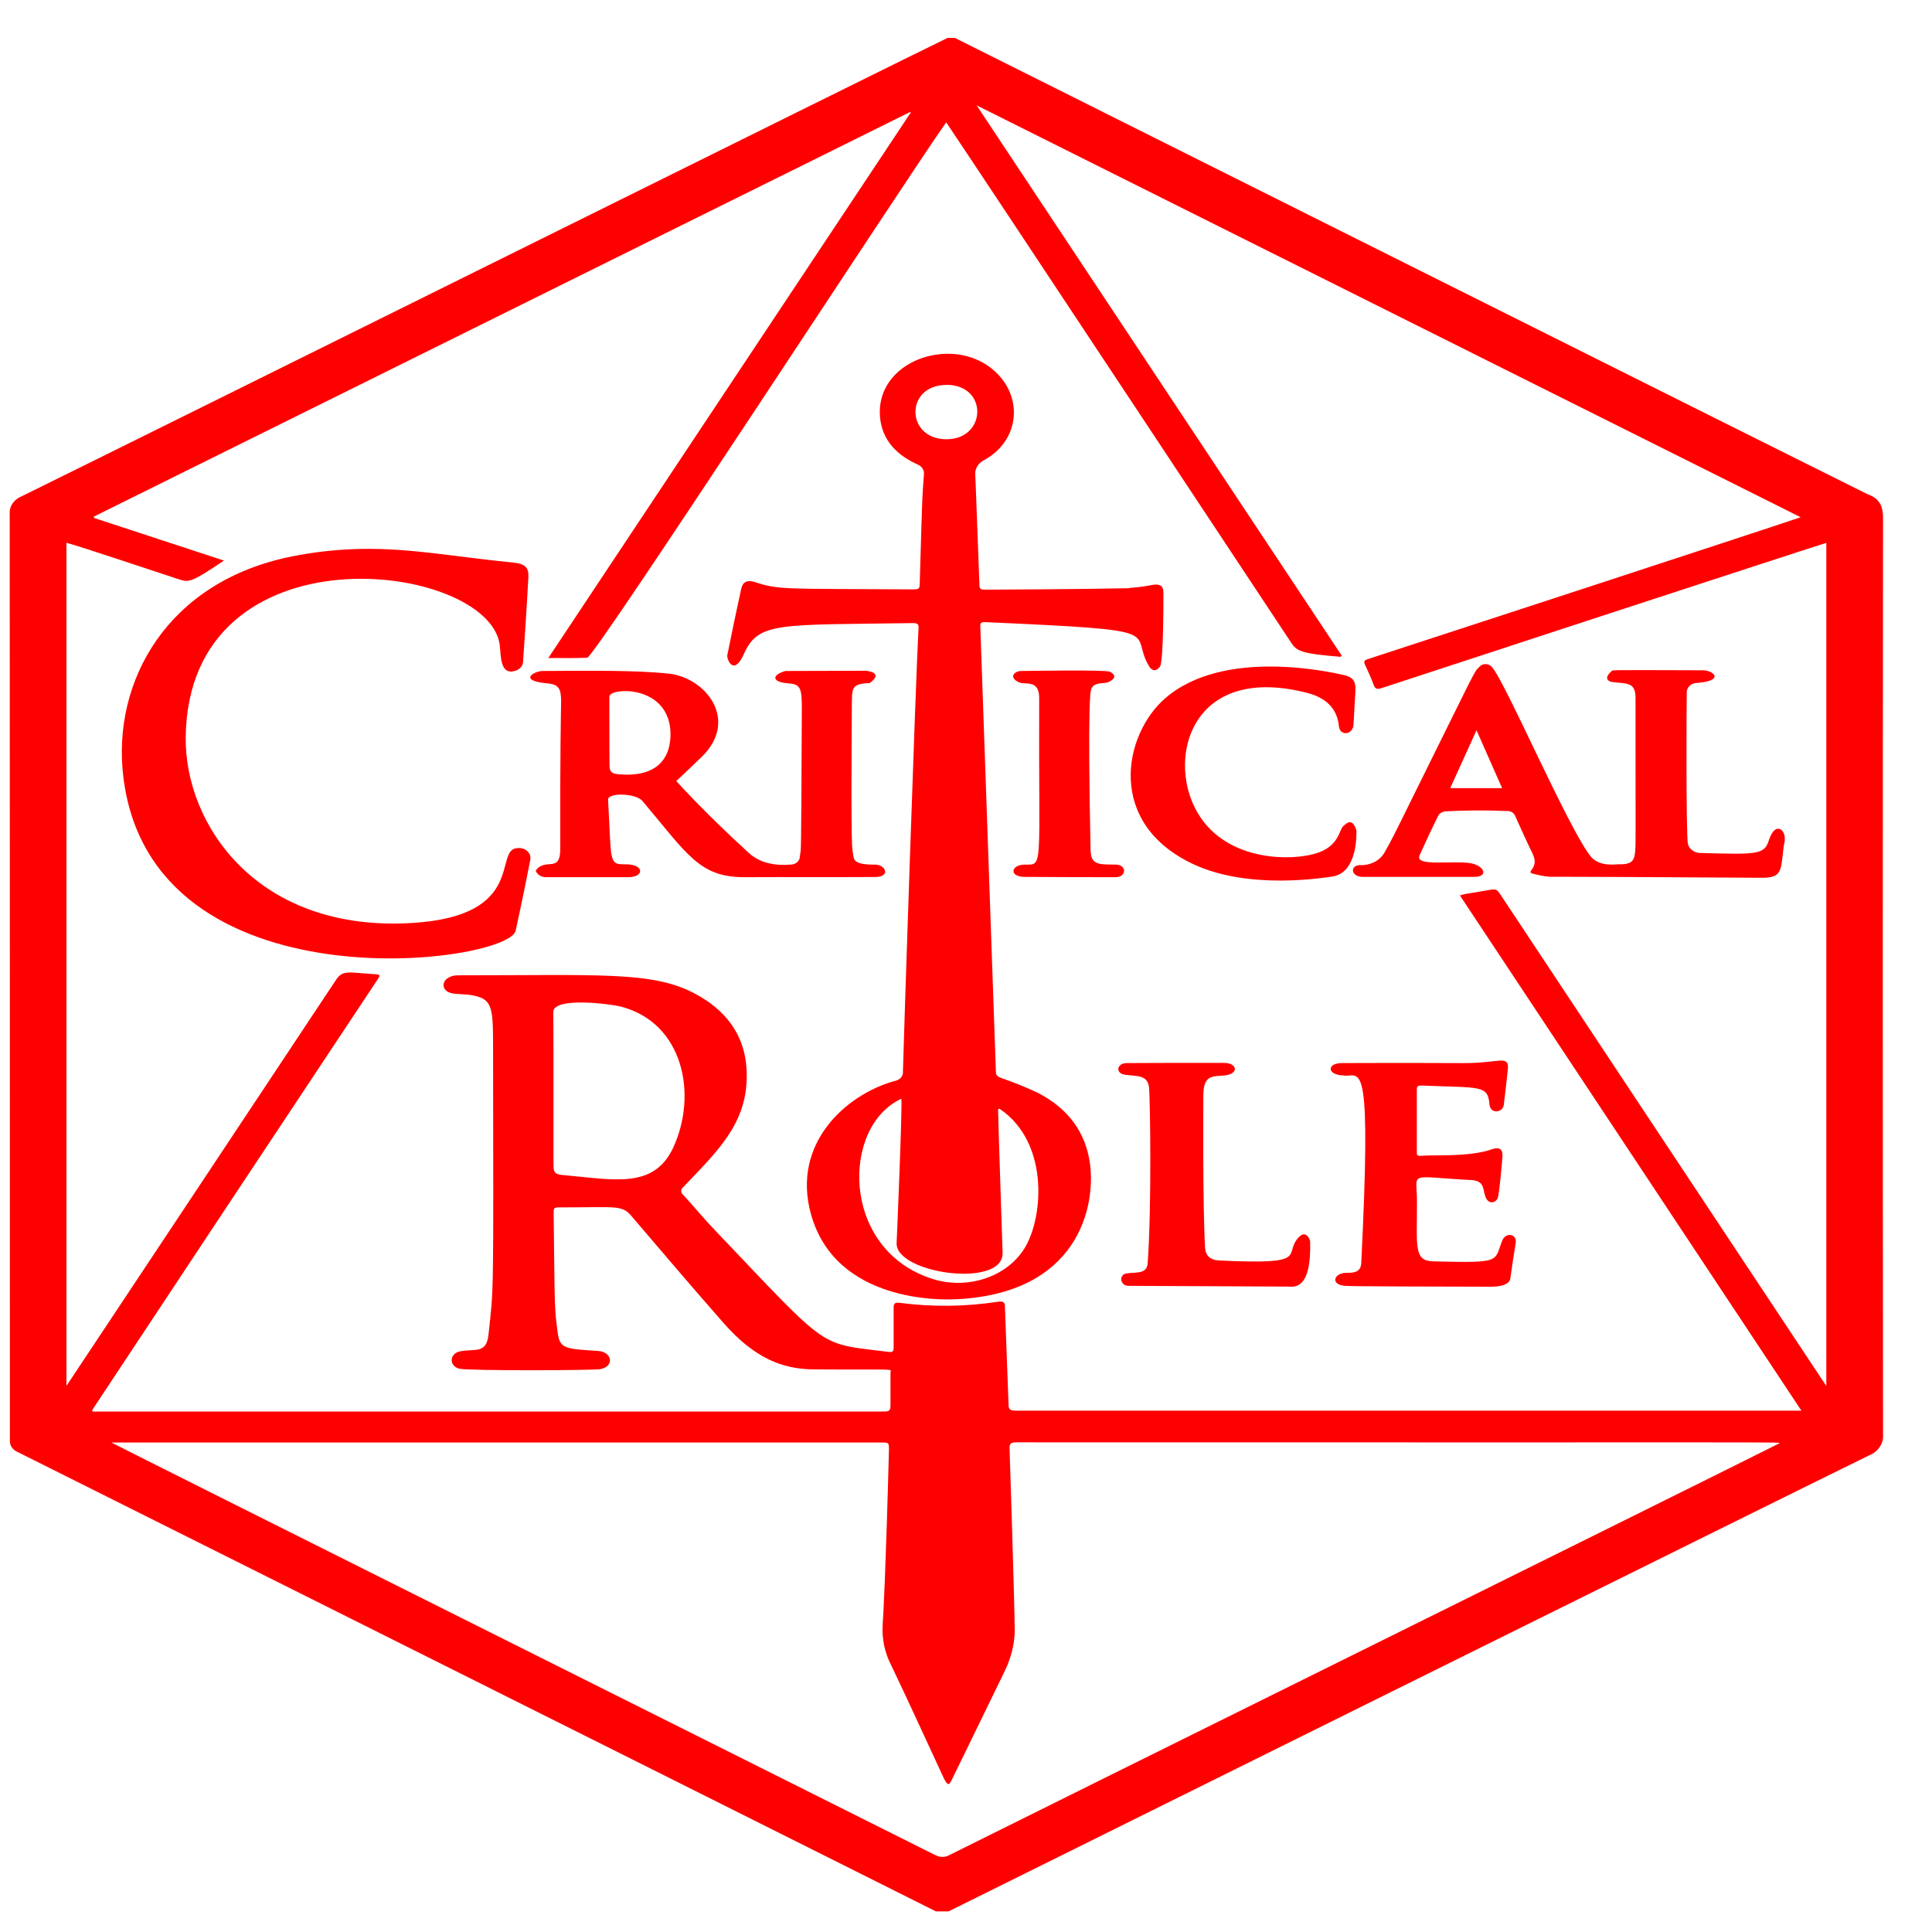 <svg width="33" height="33" viewBox="0 0 33 33" fill="none" xmlns="http://www.w3.org/2000/svg">
<path d="M16.185 0.648C15.403 1.023 2.046 7.655 0.376 8.474C0.238 8.528 0.154 8.651 0.166 8.781C0.169 10.479 0.169 24.545 0.169 24.599C0.161 24.684 0.214 24.765 0.302 24.802C0.312 24.807 10.289 29.794 15.986 32.648H16.202C16.996 32.254 30.387 25.611 31.922 24.861C32.082 24.797 32.177 24.654 32.164 24.5C32.158 19.284 32.158 14.068 32.164 8.853C32.164 8.659 32.115 8.516 31.899 8.442C31.86 8.428 16.327 0.657 16.31 0.648H16.185ZM16.682 1.8C21.381 4.15 26.06 6.487 30.757 8.835C30.222 9.018 23.369 11.259 23.361 11.259C23.309 11.275 23.29 11.298 23.313 11.348C23.367 11.463 23.419 11.58 23.464 11.699C23.488 11.766 23.523 11.78 23.6 11.753C23.778 11.693 31.071 9.305 31.195 9.273V23.674C31.19 23.671 26.165 16.087 25.64 15.297C25.563 15.181 25.56 15.181 25.416 15.205C24.907 15.293 25.099 15.252 24.936 15.294C26.875 18.221 28.819 21.155 30.769 24.095H17.361C17.274 24.095 17.224 24.088 17.227 23.993C17.227 23.987 17.165 22.323 17.165 22.317C17.166 22.246 17.134 22.224 17.057 22.233C16.497 22.32 15.925 22.327 15.364 22.253C15.285 22.241 15.264 22.27 15.264 22.332V23.022C15.264 23.067 15.254 23.101 15.19 23.093C13.957 22.936 14.205 23.105 12.227 21.029C12.032 20.828 11.859 20.615 11.673 20.413C11.668 20.41 11.664 20.407 11.661 20.403C11.624 20.364 11.629 20.307 11.673 20.274C12.282 19.634 12.812 19.148 12.75 18.237C12.712 17.68 12.405 17.25 11.849 16.961C11.133 16.59 10.243 16.659 7.826 16.659C7.555 16.659 7.491 16.899 7.698 16.961C7.781 16.985 7.949 16.98 8.036 16.995C8.397 17.056 8.422 17.165 8.422 17.841C8.428 22.242 8.436 21.951 8.343 22.804C8.307 23.132 8.101 23.033 7.866 23.081C7.797 23.09 7.74 23.134 7.721 23.192C7.696 23.273 7.75 23.356 7.843 23.378C7.991 23.416 10.147 23.409 10.261 23.385C10.502 23.332 10.449 23.093 10.224 23.076C9.684 23.038 9.565 23.05 9.528 22.777C9.467 22.315 9.477 22.375 9.457 20.737C9.455 20.623 9.459 20.623 9.584 20.623C10.54 20.623 10.622 20.579 10.786 20.771C11.306 21.383 11.828 21.992 12.357 22.596C12.877 23.189 13.356 23.386 13.892 23.39C15.38 23.401 15.21 23.368 15.21 23.452V24.006C15.209 24.094 15.191 24.11 15.088 24.11H1.697C1.563 24.11 1.548 24.125 1.606 24.038C3.838 20.666 3.493 21.186 6.451 16.728C6.5 16.654 6.494 16.645 6.394 16.639C5.954 16.614 5.857 16.56 5.74 16.736C5.736 16.741 1.197 23.583 1.135 23.672V9.271C1.324 9.316 3.051 9.896 3.058 9.896C3.226 9.951 3.271 9.949 3.825 9.575L1.609 8.848C1.606 8.84 1.601 8.833 1.601 8.825C6.247 6.521 10.893 4.218 15.543 1.914L15.56 1.924L15.554 1.926C13.498 5.021 11.436 8.124 9.366 11.239C9.609 11.239 9.82 11.244 10.031 11.234C10.16 11.226 15.509 3.006 16.162 2.09C16.773 2.994 21.98 10.869 22.052 10.974C22.148 11.12 22.212 11.163 22.898 11.219L22.918 11.199L16.682 1.8ZM16.06 6.049C15.512 6.101 15.013 6.484 15.028 7.062C15.038 7.457 15.263 7.748 15.665 7.93C15.743 7.959 15.791 8.031 15.781 8.106C15.752 8.541 15.76 8.235 15.71 9.953C15.707 10.063 15.703 10.067 15.579 10.067C13.387 10.053 13.307 10.077 12.906 9.946C12.763 9.899 12.688 9.933 12.659 10.064C12.577 10.44 12.498 10.815 12.423 11.19C12.41 11.258 12.531 11.561 12.704 11.175C12.953 10.62 13.271 10.676 15.594 10.643C15.646 10.643 15.693 10.648 15.69 10.715C15.639 11.605 15.43 17.947 15.423 18.299C15.432 18.378 15.371 18.45 15.281 18.464C14.446 18.696 13.517 19.535 13.852 20.739C14.274 22.26 16.106 22.201 16.304 22.193C18.418 22.108 18.72 20.608 18.617 19.871C18.543 19.342 18.25 18.936 17.725 18.665C17.522 18.57 17.313 18.486 17.099 18.412C17.05 18.392 17.011 18.372 17.011 18.316C17.011 18.308 16.744 10.693 16.744 10.685C16.744 10.641 16.765 10.626 16.815 10.626C20.071 10.771 19.266 10.772 19.625 11.377C19.676 11.465 19.747 11.473 19.813 11.387C19.878 11.301 19.872 10.118 19.872 10.111C19.868 10.004 19.809 9.971 19.688 9.99C19.557 10.017 19.424 10.033 19.29 10.042L19.293 10.047C18.468 10.065 16.826 10.072 16.818 10.072C16.76 10.072 16.73 10.058 16.73 10.002C16.652 7.855 16.659 8.16 16.659 8.123C16.645 8.013 16.706 7.907 16.818 7.854C17.41 7.526 17.486 6.792 16.994 6.343C16.734 6.105 16.388 6.017 16.06 6.049ZM16.165 6.573C16.886 6.574 16.853 7.51 16.159 7.503C15.465 7.495 15.459 6.575 16.165 6.575V6.573ZM5.985 9.382C5.676 9.396 5.349 9.432 4.993 9.503C2.852 9.926 1.91 11.647 2.106 13.264C2.584 17.272 8.698 16.466 8.809 15.893C8.81 15.88 8.925 15.374 9.056 14.696C9.062 14.674 9.062 14.653 9.059 14.632C9.044 14.539 8.946 14.473 8.84 14.486C8.421 14.502 9.012 15.639 7.056 15.764C4.392 15.935 3.15 14.079 3.172 12.584C3.227 8.953 8.308 9.595 8.533 10.997C8.561 11.174 8.526 11.558 8.817 11.452C8.886 11.426 8.931 11.37 8.934 11.306C8.94 11.254 9.01 10.172 9.025 9.859C9.034 9.686 8.961 9.628 8.763 9.609C7.696 9.504 6.912 9.339 5.985 9.382ZM25.353 11.345C25.32 11.35 25.289 11.366 25.268 11.392C25.171 11.482 25.249 11.36 23.944 13.994C23.849 14.187 23.756 14.375 23.648 14.562C23.569 14.702 23.404 14.785 23.225 14.777C23.056 14.781 23.07 14.978 23.279 14.978H25.171C25.449 14.978 25.338 14.781 25.123 14.745C24.812 14.692 24.156 14.811 24.248 14.609C24.351 14.378 24.458 14.149 24.572 13.922C24.597 13.886 24.64 13.863 24.688 13.858C25.038 13.841 25.388 13.837 25.737 13.853C25.804 13.849 25.864 13.886 25.882 13.942C25.978 14.154 26.074 14.369 26.177 14.58C26.311 14.852 26.021 14.89 26.203 14.928C26.287 14.951 26.375 14.968 26.464 14.975C26.672 14.98 25.687 14.966 30.107 14.993C30.499 14.995 30.4 14.793 30.487 14.347L30.482 14.345C30.511 14.199 30.331 13.996 30.212 14.357C30.135 14.598 30.015 14.596 29.064 14.57C28.955 14.577 28.853 14.51 28.831 14.416C28.797 14.272 28.807 11.944 28.811 11.842C28.809 11.835 28.811 11.825 28.811 11.818C28.815 11.729 28.899 11.66 29.001 11.664C29.471 11.621 29.257 11.449 29.089 11.449C27.467 11.443 27.547 11.446 27.532 11.459C27.355 11.611 27.519 11.649 27.538 11.649C27.768 11.682 27.936 11.638 27.936 11.916C27.937 14.568 27.939 14.379 27.933 14.495C27.923 14.694 27.894 14.77 27.635 14.763C27.59 14.763 27.321 14.805 27.177 14.636C26.802 14.186 25.692 11.601 25.481 11.392C25.472 11.382 25.463 11.373 25.45 11.365C25.42 11.347 25.386 11.34 25.353 11.345ZM21.728 11.385C21.115 11.381 20.401 11.492 19.898 11.931C19.191 12.548 18.884 14.066 20.392 14.765C21.347 15.207 22.624 14.988 22.739 14.975C23.211 14.922 23.168 14.185 23.168 14.179C23.106 13.995 23.033 14.029 22.944 14.11C22.87 14.177 22.874 14.469 22.45 14.585C21.956 14.719 20.797 14.688 20.375 13.724C19.97 12.801 20.441 11.351 22.327 11.835C22.652 11.918 22.842 12.106 22.87 12.406C22.884 12.555 23.064 12.563 23.111 12.423C23.126 12.38 23.128 12.149 23.151 11.818C23.164 11.636 23.114 11.564 22.938 11.526H22.935C22.849 11.507 22.34 11.389 21.728 11.385ZM14.784 11.457L13.414 11.461C13.177 11.53 13.179 11.65 13.463 11.672C13.669 11.687 13.696 11.744 13.696 12.097C13.683 14.928 13.683 14.42 13.662 14.634C13.659 14.709 13.588 14.769 13.502 14.768C13.235 14.79 12.983 14.743 12.792 14.57C12.047 13.891 11.619 13.413 11.551 13.341C11.705 13.196 11.85 13.061 11.994 12.92C12.625 12.295 12.053 11.573 11.423 11.506C10.89 11.449 10.116 11.455 9.266 11.461C9.122 11.463 8.842 11.626 9.346 11.672C9.547 11.689 9.584 11.767 9.584 11.981C9.583 12.111 9.564 12.879 9.57 14.488C9.573 14.929 9.32 14.637 9.15 14.871C9.175 14.942 9.254 14.989 9.34 14.983H10.738C11.009 14.98 11.01 14.756 10.673 14.763C10.386 14.77 10.448 14.689 10.386 13.66C10.378 13.536 10.859 13.545 10.974 13.682C11.745 14.596 11.946 14.983 12.713 14.983C13.457 14.979 14.201 14.985 14.946 14.98C15.224 14.978 15.125 14.768 14.946 14.768C14.598 14.773 14.587 14.683 14.579 14.632C14.555 14.47 14.532 14.702 14.551 11.956C14.555 11.729 14.579 11.683 14.838 11.667C14.844 11.667 14.855 11.669 14.855 11.667C15.107 11.488 14.807 11.457 14.784 11.457ZM17.44 11.461C17.314 11.464 17.227 11.58 17.412 11.657C17.517 11.7 17.75 11.604 17.75 11.921C17.738 14.867 17.829 14.768 17.506 14.768C17.263 14.769 17.229 14.978 17.506 14.978C18.075 14.982 18.592 14.983 19.057 14.983C19.243 14.981 19.25 14.774 19.063 14.768C18.837 14.76 18.635 14.8 18.631 14.545H18.628C18.574 11.909 18.631 11.82 18.631 11.808C18.651 11.636 18.858 11.685 18.929 11.652C19.094 11.576 19.03 11.513 18.96 11.474C18.891 11.436 17.534 11.461 17.44 11.461ZM10.55 11.815C10.812 11.767 11.349 11.863 11.44 12.389C11.466 12.536 11.542 13.312 10.565 13.225C10.438 13.213 10.411 13.177 10.411 13.064C10.407 12.757 10.411 12.183 10.408 11.902C10.408 11.864 10.463 11.831 10.55 11.815ZM25.22 12.473L25.657 13.462H24.771C24.921 13.133 25.064 12.816 25.22 12.473ZM9.968 17.124C10.237 17.129 10.524 17.172 10.596 17.191C11.683 17.467 11.921 18.715 11.491 19.619C11.158 20.31 10.479 20.148 9.65 20.074C9.478 20.061 9.454 20.038 9.454 19.889C9.454 18.012 9.455 17.789 9.451 17.287C9.449 17.154 9.699 17.119 9.968 17.124ZM25.595 18.118C24.943 18.183 25.503 18.148 22.924 18.158C22.651 18.159 22.663 18.37 22.967 18.37L22.972 18.375C23.249 18.375 23.425 18.069 23.251 21.582C23.239 21.776 23.034 21.732 22.955 21.743C22.781 21.771 22.743 21.927 22.938 21.958C22.986 21.966 22.799 21.973 25.467 21.978C25.79 21.978 25.799 21.85 25.799 21.827C25.827 21.626 25.858 21.424 25.89 21.224C25.913 21.077 25.72 21.041 25.66 21.189C25.515 21.546 25.675 21.576 24.481 21.545C24.146 21.537 24.203 21.295 24.203 20.529C24.203 19.995 24.022 20.1 25.129 20.156C25.395 20.17 25.311 20.362 25.396 20.487C25.445 20.562 25.543 20.548 25.581 20.467C25.61 20.403 25.663 19.768 25.663 19.755C25.679 19.534 25.478 19.634 25.444 19.644C25.057 19.76 24.54 19.725 24.316 19.74C24.2 19.748 24.2 19.749 24.2 19.646V18.64C24.2 18.545 24.203 18.54 24.316 18.543C25.285 18.583 25.414 18.531 25.441 18.862C25.456 19.035 25.668 19.008 25.686 18.872C25.71 18.661 25.738 18.448 25.757 18.237C25.765 18.134 25.715 18.107 25.595 18.118ZM20.904 18.155C20.536 18.154 19.349 18.156 19.245 18.158C19.076 18.158 19.042 18.334 19.219 18.358C19.426 18.386 19.609 18.355 19.628 18.59C19.644 18.788 19.674 20.586 19.603 21.578C19.59 21.778 19.377 21.723 19.233 21.753C19.115 21.777 19.126 21.949 19.265 21.963L22.006 21.976C22.092 21.976 22.403 22.052 22.378 21.202C22.378 21.186 22.313 20.994 22.182 21.135C21.906 21.429 22.41 21.607 20.83 21.53C20.666 21.523 20.59 21.446 20.583 21.303C20.541 20.528 20.554 18.837 20.554 18.712C20.554 18.343 20.728 18.391 20.915 18.37C21.167 18.344 21.14 18.155 20.904 18.155ZM15.395 18.768C15.415 18.894 15.321 21.106 15.315 21.231C15.289 21.754 17.15 22.016 17.125 21.395C17.124 21.365 17.048 19.082 17.048 18.949V18.947L17.074 18.939C17.956 19.534 17.815 20.892 17.463 21.377C17.129 21.852 16.443 22.041 15.855 21.82C14.357 21.283 14.382 19.233 15.395 18.768ZM17.355 24.636C31.2 24.641 30.381 24.627 30.391 24.654C29.284 25.212 17.436 31.075 16.216 31.686C16.145 31.728 16.051 31.728 15.98 31.686H15.974C14.706 31.049 2.087 24.74 1.902 24.639H15.04C15.184 24.639 15.184 24.641 15.184 24.762C15.132 26.754 15.088 27.609 15.076 27.762C15.063 27.994 15.111 28.226 15.219 28.437C15.527 29.079 15.821 29.73 16.122 30.376C16.195 30.519 16.215 30.488 16.267 30.381C17.264 28.335 17.197 28.479 17.236 28.365C17.294 28.208 17.325 28.046 17.332 27.883C17.335 27.516 17.244 24.742 17.244 24.735C17.241 24.66 17.268 24.636 17.355 24.636Z" fill="#FF0000"/>
</svg>
